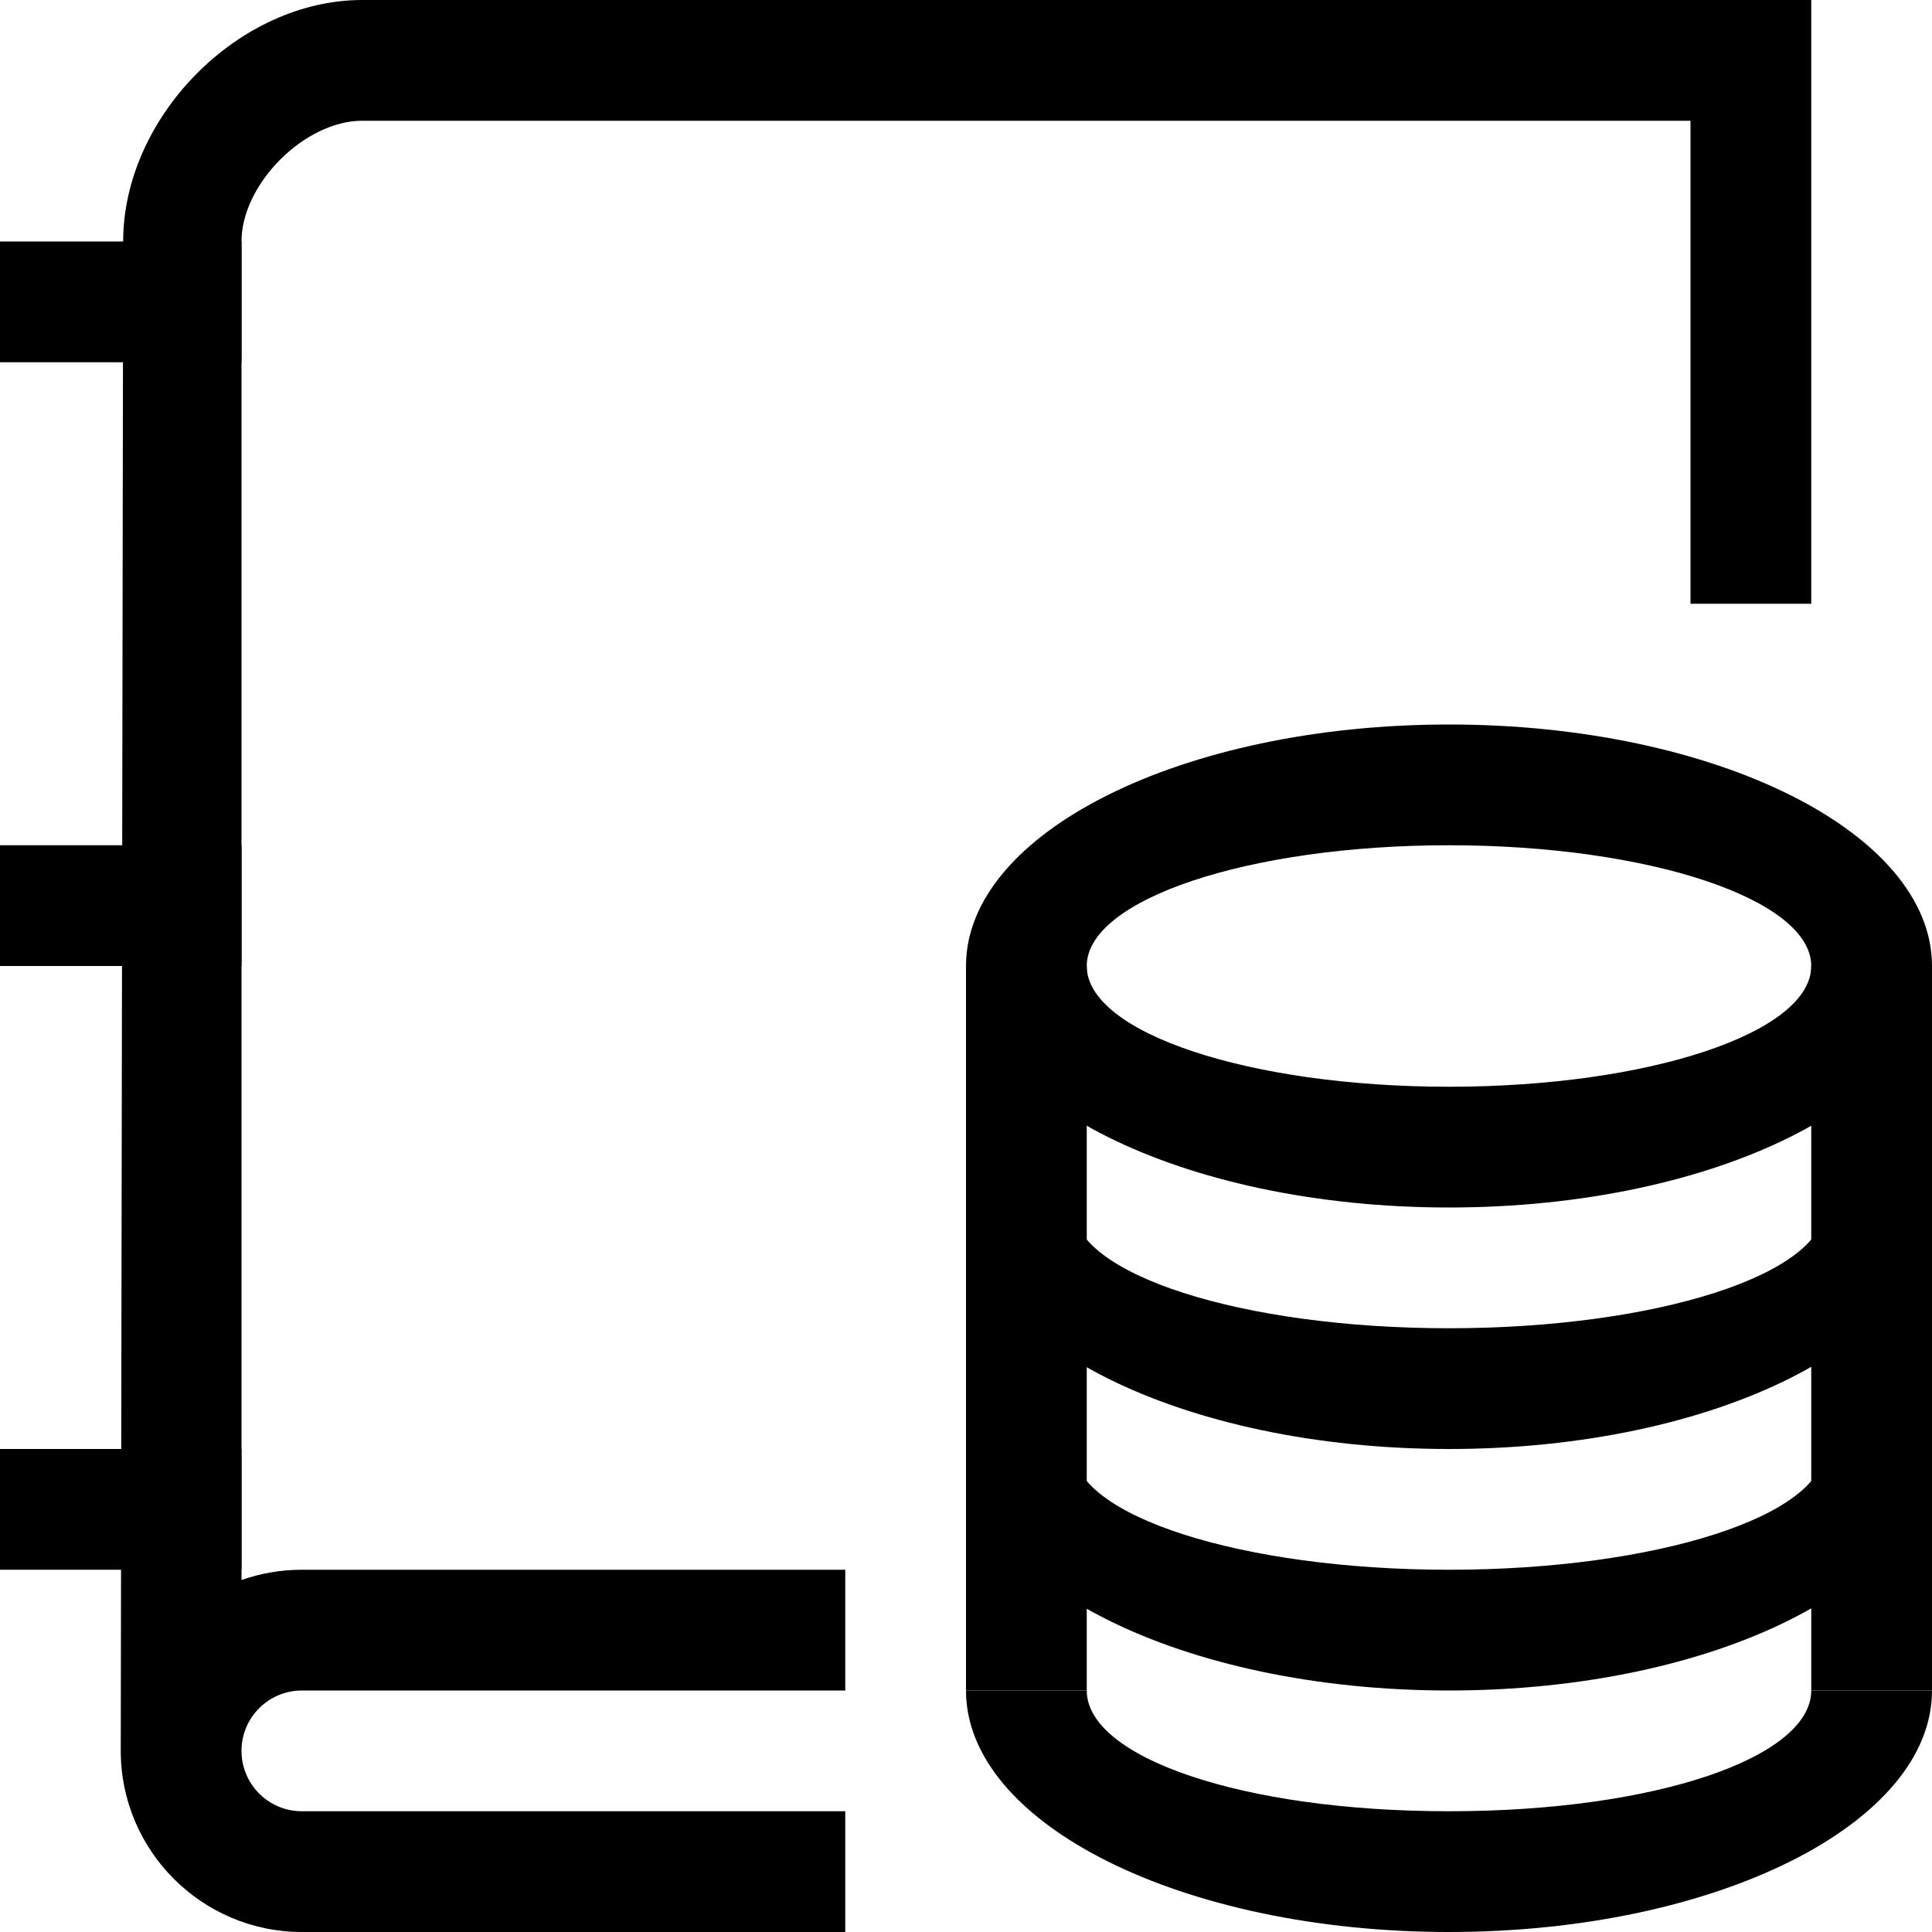 <?xml version="1.0" encoding="utf-8"?>
<!-- Generator: Adobe Illustrator 19.2.1, SVG Export Plug-In . SVG Version: 6.00 Build 0)  -->
<svg version="1.1" id="Layer_1" xmlns="http://www.w3.org/2000/svg" xmlns:xlink="http://www.w3.org/1999/xlink" x="0px" y="0px"
	 width="16px" height="16px" viewBox="0 0 16 16" style="enable-background:new 0 0 16 16;" xml:space="preserve">
<g>
	<g>
		<rect y="2" width="2" height="1"/>
		<rect y="12" width="2" height="1"/>
		<rect y="7" width="2" height="1"/>
		<rect x="8" y="8" width="1" height="6"/>
		<rect x="15" y="8" width="1" height="6"/>
		<path d="M3,0C1.972,0,1.02,0.972,1.02,2L1,14.5C1,15.327,1.673,16,2.5,16H7v-1H2.5C2.224,15,2,14.776,2,14.5S2.224,14,2.5,14H7v-1
			H2.5c-0.175,0-0.344,0.03-0.5,0.085V2c0-0.477,0.523-1,1-1h11v4h1V0H3z"/>
	</g>
	<path d="M12,6C9.791,6,8,6.895,8,8c0,1.105,1.791,2,4,2s4-0.895,4-2C16,6.895,14.209,6,12,6z M12,9c-1.657,0-3-0.448-3-1
		c0-0.552,1.343-1,3-1s3,0.448,3,1C15,8.552,13.657,9,12,9z"/>
	<path d="M12,15c-1.718,0-3-0.448-3-1H8c0,1.105,1.791,2,4,2s4-0.895,4-2h-1C15,14.552,13.718,15,12,15z"/>
	<path d="M12,11c-1.718,0-3.111-0.448-3.111-1H8c0,1.105,1.791,2,4,2s3.989-0.895,3.989-2h-0.878C15.111,10.552,13.718,11,12,11z"/>
	<path d="M12,13c-1.718,0-3.111-0.448-3.111-1H8c0,1.105,1.791,2,4,2s3.99-0.895,3.99-2h-0.879C15.111,12.552,13.718,13,12,13z"/>
</g>
</svg>
